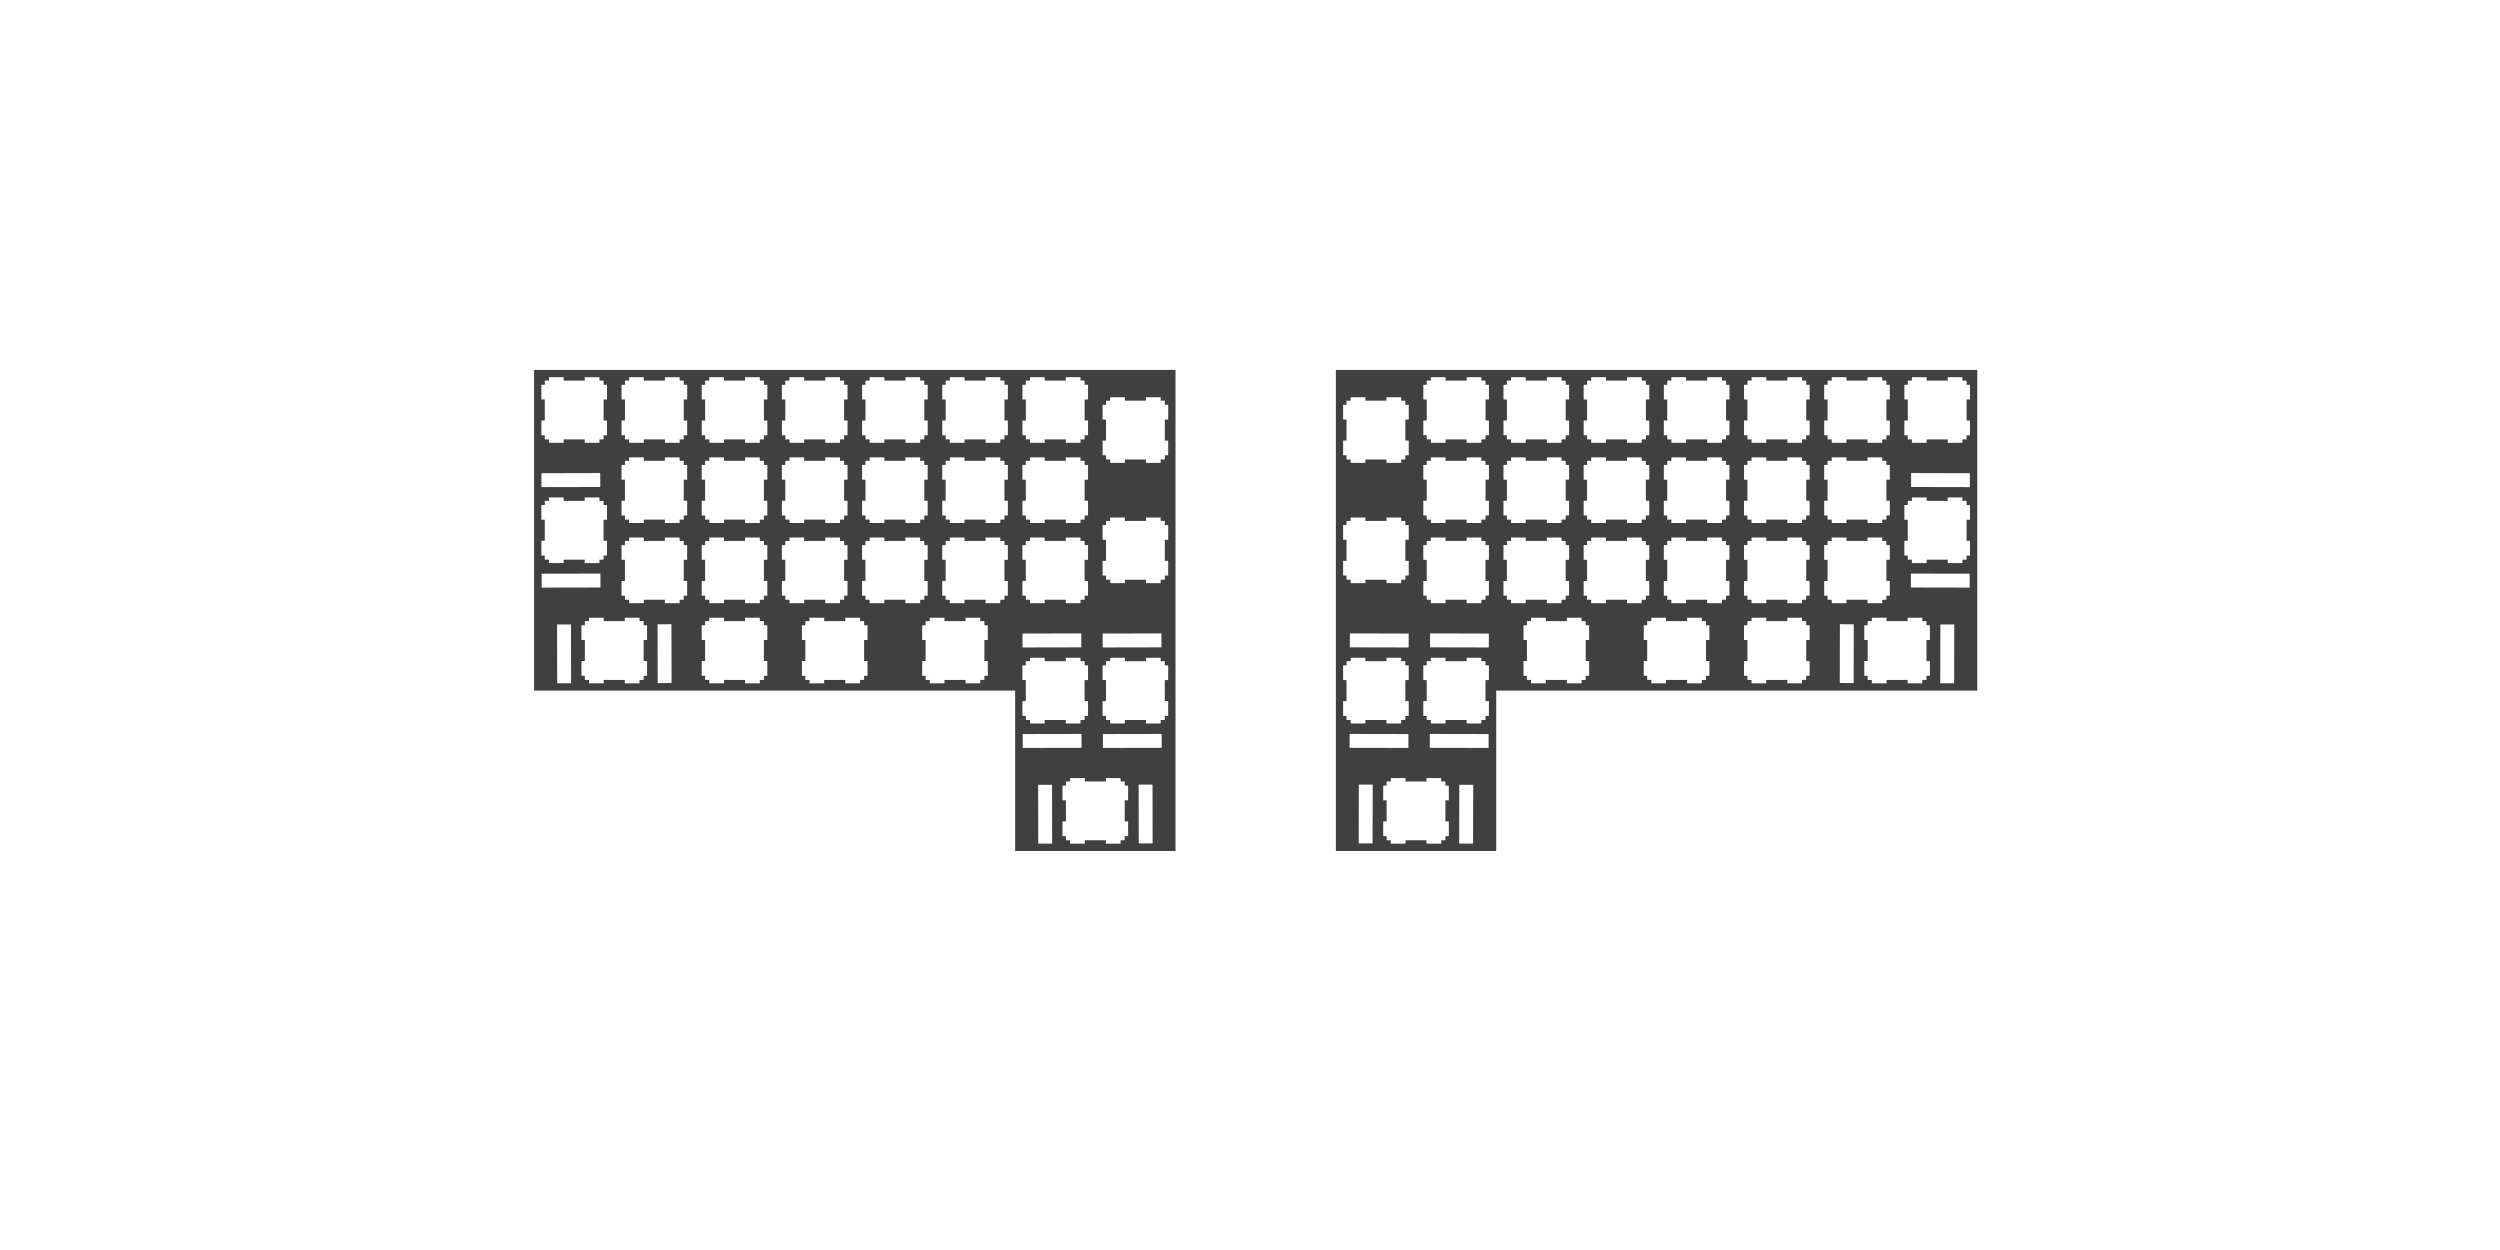 <?xml version="1.0" encoding="UTF-8" standalone="no"?>
<!-- Created with Inkscape (http://www.inkscape.org/) -->

<svg
   xmlns:dc="http://purl.org/dc/elements/1.1/"
   xmlns:cc="http://creativecommons.org/ns#"
   xmlns:rdf="http://www.w3.org/1999/02/22-rdf-syntax-ns#"
   xmlns:svg="http://www.w3.org/2000/svg"
   xmlns="http://www.w3.org/2000/svg"
   xmlns:sodipodi="http://sodipodi.sourceforge.net/DTD/sodipodi-0.dtd"
   xmlns:inkscape="http://www.inkscape.org/namespaces/inkscape"
   width="2104.724"
   height="1052.36"
   id="svg2"
   version="1.1"
   inkscape:version="0.48.3.1 r9886"
   sodipodi:docname="cherry_mx_layout_3.svg">
  <defs
     id="defs4">
    <symbol
       id="*Paper_Space0" />
    <symbol
       id="*Paper_Space" />
    <symbol
       id="*Model_Space" />
    <pattern
       id="Hatch"
       x="0"
       y="0"
       patternUnits="userSpaceOnUse"
       width="8"
       height="8">
      <path
         id="path3033"
         d="M8 4 l-4,4"
         stroke-width="0.25"
         stroke="#000000"
         linecap="square" />
      <path
         id="path3035"
         d="M6 2 l-4,4"
         stroke-width="0.25"
         stroke="#000000"
         linecap="square" />
      <path
         id="path3037"
         d="M4 0 l-4,4"
         stroke-width="0.25"
         stroke="#000000"
         linecap="square" />
    </pattern>
    <marker
       orient="auto"
       id="DistanceX"
       style="overflow:visible"
       refX="0"
       refY="0">
      <path
         id="path3030"
         d="M 3,-3 -3,3 M 0,-5 0,5"
         style="stroke:#000000;stroke-width:0.5"
         inkscape:connector-curvature="0" />
    </marker>
  </defs>
  <sodipodi:namedview
     id="base"
     pagecolor="#ffffff"
     bordercolor="#666666"
     borderopacity="1.0"
     inkscape:pageopacity="0.0"
     inkscape:pageshadow="2"
     inkscape:zoom="1"
     inkscape:cx="921.48094"
     inkscape:cy="645.15099"
     inkscape:document-units="px"
     inkscape:current-layer="layer1"
     showgrid="false"
     units="mm"
     inkscape:window-width="1920"
     inkscape:window-height="1176"
     inkscape:window-x="0"
     inkscape:window-y="24"
     inkscape:window-maximized="1"
     inkscape:snap-bbox="true"
     inkscape:bbox-paths="true"
     inkscape:bbox-nodes="true"
     inkscape:snap-bbox-edge-midpoints="true"
     inkscape:snap-bbox-midpoints="true"
     inkscape:object-paths="true"
     inkscape:snap-intersection-paths="true"
     inkscape:object-nodes="true"
     inkscape:snap-smooth-nodes="true"
     inkscape:snap-midpoints="true"
     inkscape:snap-object-midpoints="true"
     inkscape:snap-center="true"
     inkscape:snap-page="true"
     inkscape:snap-global="true"
     objecttolerance="20"
     guidetolerance="20"
     inkscape:snap-grids="false"
     gridtolerance="10">
    <inkscape:grid
       type="xygrid"
       id="grid5555"
       empspacing="5"
       visible="true"
       enabled="true"
       snapvisiblegridlinesonly="true"
       units="mm"
       spacingx="0.015mm"
       spacingy="0.015mm"
       dotted="false" />
  </sodipodi:namedview>
  <g
     inkscape:label="Layer 1"
     inkscape:groupmode="layer"
     id="layer1"
     transform="translate(0,-0.002)">
    <g
       inkscape:label="BROWN"
       id="g4724"
       transform="translate(1112.066,-210.648)"
       style="stroke:#00d9e5;stroke-opacity:1" />
    <g
       inkscape:label="GRAY"
       id="g4726"
       transform="translate(1112.066,-210.648)"
       style="stroke:#00d9e5;stroke-opacity:1" />
    <g
       inkscape:label="DARKGRAY"
       id="g4728"
       transform="translate(1112.066,-210.648)"
       style="stroke:#00d9e5;stroke-opacity:1" />
    <g
       inkscape:label="LIGHTBLUE"
       id="g4730"
       transform="translate(1112.066,-210.648)"
       style="stroke:#00d9e5;stroke-opacity:1" />
    <g
       inkscape:label="LIGHTGREEN"
       id="g4732"
       transform="translate(1112.066,-210.648)"
       style="stroke:#00d9e5;stroke-opacity:1" />
    <g
       inkscape:label="LIGHTCYAN"
       id="g4734"
       transform="translate(1112.066,-210.648)"
       style="stroke:#00d9e5;stroke-opacity:1" />
    <g
       inkscape:label="LIGHTRED"
       id="g4736"
       transform="translate(1112.066,-210.648)"
       style="stroke:#00d9e5;stroke-opacity:1" />
    <g
       inkscape:label="LIGHTMAGENTA"
       id="g4738"
       transform="translate(1112.066,-210.648)"
       style="stroke:#00d9e5;stroke-opacity:1" />
    <g
       inkscape:label="YELLOW"
       id="g4740"
       transform="translate(1112.066,-210.648)"
       style="stroke:#00d9e5;stroke-opacity:1" />
    <g
       inkscape:label="WHITE"
       id="g4742"
       transform="translate(1112.066,-210.648)"
       style="stroke:#00d9e5;stroke-opacity:1" />
    <g
       inkscape:label="DARKDARKGRAY"
       id="g4744"
       transform="translate(1112.066,-210.648)"
       style="stroke:#00d9e5;stroke-opacity:1" />
    <g
       inkscape:label="DARKBLUE"
       id="g4746"
       transform="translate(1112.066,-210.648)"
       style="stroke:#00d9e5;stroke-opacity:1" />
    <g
       inkscape:label="DARKGREEN"
       id="g4748"
       transform="translate(1112.066,-210.648)"
       style="stroke:#00d9e5;stroke-opacity:1" />
    <g
       inkscape:label="DARKCYAN"
       id="g4750"
       transform="translate(1112.066,-210.648)"
       style="stroke:#00d9e5;stroke-opacity:1" />
    <g
       inkscape:label="DARKRED"
       id="g4752"
       transform="translate(1112.066,-210.648)"
       style="stroke:#00d9e5;stroke-opacity:1" />
    <g
       inkscape:label="DARKMAGENTA"
       id="g4754"
       transform="translate(1112.066,-210.648)"
       style="stroke:#00d9e5;stroke-opacity:1" />
    <g
       inkscape:label="DARKBROWN"
       id="g4756"
       transform="translate(1112.066,-210.648)"
       style="stroke:#00d9e5;stroke-opacity:1" />
    <g
       inkscape:label="LIGHTYELLOW"
       id="g4758"
       transform="translate(1112.066,-210.648)"
       style="stroke:#00d9e5;stroke-opacity:1" />
    <g
       inkscape:label="BLACK"
       id="g4760"
       transform="translate(1112.066,-210.648)"
       style="stroke:#00d9e5;stroke-opacity:1" />
    <g
       inkscape:label="BLUE"
       id="g4762"
       transform="translate(1112.066,-210.648)"
       style="stroke:#00d9e5;stroke-opacity:1" />
    <g
       inkscape:label="GREEN"
       id="g4764"
       transform="translate(1112.066,-210.648)"
       style="stroke:#00d9e5;stroke-opacity:1" />
    <g
       inkscape:label="CYAN"
       id="g4766"
       transform="translate(1112.066,-210.648)"
       style="stroke:#00d9e5;stroke-opacity:1" />
    <g
       inkscape:label="RED"
       id="g4768"
       transform="translate(1112.066,-210.648)"
       style="stroke:#00d9e5;stroke-opacity:1" />
    <g
       inkscape:label="MAGENTA"
       id="g4770"
       transform="translate(1112.066,-210.648)"
       style="stroke:#00d9e5;stroke-opacity:1" />
    <path
       style="color:#000000;fill:#404040;fill-opacity:1;fill-rule:nonzero;stroke:none;stroke-width:0;marker:none;visibility:visible;display:inline;overflow:visible;enable-background:accumulate"
       d="m 449.656,311.44 0,67.5 0,67.5 0,67.5 0,67.5 67.5,0 67.5,0 67.5,0 33.75,0 67.5,0 33.75,0 67.5,0 0,67.5 0,67.5 67.5,0 67.5,0 0,-6 0,-55.5 0,-6 0,-67.5 0,-67.5 0,-33.75 0,-67.5 0,-33.75 0,-67.5 -67.5,0 -67.5,0 -67.5,0 -67.5,0 -67.5,0 -67.5,0 -67.5,0 -67.5,0 z m 675,0 0,67.5 0,33.75 0,67.5 0,33.75 0,67.5 0,67.5 0,6 0,55.5 0,6 67.5,0 67.5,0 0,-67.5 0,-67.5 67.5,0 33.75,0 67.5,0 33.75,0 67.5,0 67.5,0 67.5,0 0,-67.5 0,-67.5 0,-67.5 0,-67.5 -67.5,0 -67.5,0 -67.5,0 -67.5,0 -67.5,0 -67.5,0 -67.5,0 -67.5,0 z m -662.5,6.125 12.375,0 0,2.875 17.75,0 0,-2.875 12.406,0 0,2.875 3.469,0 0,3.5 2.875,0 0,12.375 -2.875,0 0,17.75 2.875,0 0,12.406 -2.875,0 0,3.469 -3.469,0 0,2.875 -12.406,0 0,-2.875 -17.75,0 0,2.875 -12.375,0 0,-2.875 -3.5,0 0,-3.469 -2.875,0 0,-12.406 2.875,0 0,-17.75 -2.875,0 0,-12.375 2.875,0 0,-3.5 3.5,0 0,-2.875 z m 67.5,0 12.375,0 0,2.875 17.75,0 0,-2.875 12.406,0 0,2.875 3.469,0 0,3.5 2.875,0 0,12.375 -2.875,0 0,17.75 2.875,0 0,12.406 -2.875,0 0,3.469 -3.469,0 0,2.875 -12.406,0 0,-2.875 -17.75,0 0,2.875 -12.375,0 0,-2.875 -3.5,0 0,-3.469 -2.875,0 0,-12.406 2.875,0 0,-17.75 -2.875,0 0,-12.375 2.875,0 0,-3.5 3.5,0 0,-2.875 z m 67.5,0 12.375,0 0,2.875 17.75,0 0,-2.875 12.406,0 0,2.875 3.469,0 0,3.5 2.875,0 0,12.375 -2.875,0 0,17.75 2.875,0 0,12.406 -2.875,0 0,3.469 -3.469,0 0,2.875 -12.406,0 0,-2.875 -17.75,0 0,2.875 -12.375,0 0,-2.875 -3.5,0 0,-3.469 -2.875,0 0,-12.406 2.875,0 0,-17.75 -2.875,0 0,-12.375 2.875,0 0,-3.5 3.5,0 0,-2.875 z m 67.5,0 12.375,0 0,2.875 17.75,0 0,-2.875 12.406,0 0,2.875 3.469,0 0,3.5 2.875,0 0,12.375 -2.875,0 0,17.75 2.875,0 0,12.406 -2.875,0 0,3.469 -3.469,0 0,2.875 -12.406,0 0,-2.875 -17.75,0 0,2.875 -12.375,0 0,-2.875 -3.5,0 0,-3.469 -2.875,0 0,-12.406 2.875,0 0,-17.75 -2.875,0 0,-12.375 2.875,0 0,-3.5 3.5,0 0,-2.875 z m 67.5,0 12.375,0 0,2.875 17.75,0 0,-2.875 12.406,0 0,2.875 3.469,0 0,3.5 2.875,0 0,12.375 -2.875,0 0,17.75 2.875,0 0,12.406 -2.875,0 0,3.469 -3.469,0 0,2.875 -12.406,0 0,-2.875 -17.75,0 0,2.875 -12.375,0 0,-2.875 -3.5,0 0,-3.469 -2.875,0 0,-12.406 2.875,0 0,-17.75 -2.875,0 0,-12.375 2.875,0 0,-3.5 3.5,0 0,-2.875 z m 67.5,0 12.375,0 0,2.875 17.75,0 0,-2.875 12.406,0 0,2.875 3.469,0 0,3.5 2.875,0 0,12.375 -2.875,0 0,17.75 2.875,0 0,12.406 -2.875,0 0,3.469 -3.469,0 0,2.875 -12.406,0 0,-2.875 -17.75,0 0,2.875 -12.375,0 0,-2.875 -3.5,0 0,-3.469 -2.875,0 0,-12.406 2.875,0 0,-17.75 -2.875,0 0,-12.375 2.875,0 0,-3.5 3.5,0 0,-2.875 z m 67.5,0 12.375,0 0,2.875 17.75,0 0,-2.875 12.406,0 0,2.875 3.469,0 0,3.5 2.875,0 0,12.375 -2.875,0 0,17.75 2.875,0 0,12.406 -2.875,0 0,3.469 -3.469,0 0,2.875 -12.406,0 0,-2.875 -17.75,0 0,2.875 -12.375,0 0,-2.875 -3.5,0 0,-3.469 -2.875,0 0,-12.406 2.875,0 0,-17.75 -2.875,0 0,-12.375 2.875,0 0,-3.5 3.5,0 0,-2.875 z m 337.469,0 12.406,0 0,2.875 17.75,0 0,-2.875 12.375,0 0,2.875 3.5,0 0,3.5 2.875,0 0,12.375 -2.875,0 0,17.75 2.875,0 0,12.406 -2.875,0 0,3.469 -3.5,0 0,2.875 -12.375,0 0,-2.875 -17.75,0 0,2.875 -12.406,0 0,-2.875 -3.469,0 0,-3.469 -2.875,0 0,-12.406 2.875,0 0,-17.75 -2.875,0 0,-12.375 2.875,0 0,-3.5 3.469,0 0,-2.875 z m 67.5,0 12.406,0 0,2.875 17.75,0 0,-2.875 12.375,0 0,2.875 3.5,0 0,3.5 2.875,0 0,12.375 -2.875,0 0,17.75 2.875,0 0,12.406 -2.875,0 0,3.469 -3.5,0 0,2.875 -12.375,0 0,-2.875 -17.75,0 0,2.875 -12.406,0 0,-2.875 -3.469,0 0,-3.469 -2.875,0 0,-12.406 2.875,0 0,-17.75 -2.875,0 0,-12.375 2.875,0 0,-3.5 3.469,0 0,-2.875 z m 67.5,0 12.406,0 0,2.875 17.75,0 0,-2.875 12.375,0 0,2.875 3.5,0 0,3.5 2.875,0 0,12.375 -2.875,0 0,17.75 2.875,0 0,12.406 -2.875,0 0,3.469 -3.5,0 0,2.875 -12.375,0 0,-2.875 -17.75,0 0,2.875 -12.406,0 0,-2.875 -3.469,0 0,-3.469 -2.875,0 0,-12.406 2.875,0 0,-17.75 -2.875,0 0,-12.375 2.875,0 0,-3.5 3.469,0 0,-2.875 z m 67.5,0 12.406,0 0,2.875 17.75,0 0,-2.875 12.375,0 0,2.875 3.5,0 0,3.5 2.875,0 0,12.375 -2.875,0 0,17.75 2.875,0 0,12.406 -2.875,0 0,3.469 -3.5,0 0,2.875 -12.375,0 0,-2.875 -17.75,0 0,2.875 -12.406,0 0,-2.875 -3.469,0 0,-3.469 -2.875,0 0,-12.406 2.875,0 0,-17.75 -2.875,0 0,-12.375 2.875,0 0,-3.5 3.469,0 0,-2.875 z m 67.5,0 12.406,0 0,2.875 17.75,0 0,-2.875 12.375,0 0,2.875 3.5,0 0,3.5 2.875,0 0,12.375 -2.875,0 0,17.75 2.875,0 0,12.406 -2.875,0 0,3.469 -3.5,0 0,2.875 -12.375,0 0,-2.875 -17.75,0 0,2.875 -12.406,0 0,-2.875 -3.469,0 0,-3.469 -2.875,0 0,-12.406 2.875,0 0,-17.75 -2.875,0 0,-12.375 2.875,0 0,-3.5 3.469,0 0,-2.875 z m 67.5,0 12.406,0 0,2.875 17.75,0 0,-2.875 12.375,0 0,2.875 3.5,0 0,3.5 2.875,0 0,12.375 -2.875,0 0,17.75 2.875,0 0,12.406 -2.875,0 0,3.469 -3.5,0 0,2.875 -12.375,0 0,-2.875 -17.75,0 0,2.875 -12.406,0 0,-2.875 -3.469,0 0,-3.469 -2.875,0 0,-12.406 2.875,0 0,-17.75 -2.875,0 0,-12.375 2.875,0 0,-3.5 3.469,0 0,-2.875 z m 67.5,0 12.406,0 0,2.875 17.75,0 0,-2.875 12.375,0 0,2.875 3.5,0 0,3.5 2.875,0 0,12.375 -2.875,0 0,17.75 2.875,0 0,12.406 -2.875,0 0,3.469 -3.5,0 0,2.875 -12.375,0 0,-2.875 -17.75,0 0,2.875 -12.406,0 0,-2.875 -3.469,0 0,-3.469 -2.875,0 0,-12.406 2.875,0 0,-17.75 -2.875,0 0,-12.375 2.875,0 0,-3.5 3.469,0 0,-2.875 z m -674.969,16.875 12.375,0 0,2.875 17.75,0 0,-2.875 12.406,0 0,2.875 3.469,0 0,3.469 2.875,0 0,12.406 -2.875,0 0,17.75 2.875,0 0,12.375 -2.875,0 0,3.5 -3.469,0 0,2.875 -12.406,0 0,-2.875 -17.75,0 0,2.875 -12.375,0 0,-2.875 -3.5,0 0,-3.5 -2.875,0 0,-12.375 2.875,0 0,-17.75 -2.875,0 0,-12.406 2.875,0 0,-3.469 3.5,0 0,-2.875 z m 202.469,0 12.406,0 0,2.875 17.75,0 0,-2.875 12.375,0 0,2.875 3.5,0 0,3.469 2.875,0 0,12.406 -2.875,0 0,17.75 2.875,0 0,12.375 -2.875,0 0,3.5 -3.5,0 0,2.875 -12.375,0 0,-2.875 -17.75,0 0,2.875 -12.406,0 0,-2.875 -3.469,0 0,-3.5 -2.875,0 0,-12.375 2.875,0 0,-17.75 -2.875,0 0,-12.406 2.875,0 0,-3.469 3.469,0 0,-2.875 z m -607.469,50.625 12.375,0 0,2.875 17.75,0 0,-2.875 12.406,0 0,2.875 3.469,0 0,3.5 2.875,0 0,12.375 -2.875,0 0,17.75 2.875,0 0,12.406 -2.875,0 0,3.469 -3.469,0 0,2.875 -12.406,0 0,-2.875 -17.75,0 0,2.875 -12.375,0 0,-2.875 -3.5,0 0,-3.469 -2.875,0 0,-12.406 2.875,0 0,-17.75 -2.875,0 0,-12.375 2.875,0 0,-3.5 3.5,0 0,-2.875 z m 67.5,0 12.375,0 0,2.875 17.75,0 0,-2.875 12.406,0 0,2.875 3.469,0 0,3.5 2.875,0 0,12.375 -2.875,0 0,17.75 2.875,0 0,12.406 -2.875,0 0,3.469 -3.469,0 0,2.875 -12.406,0 0,-2.875 -17.75,0 0,2.875 -12.375,0 0,-2.875 -3.5,0 0,-3.469 -2.875,0 0,-12.406 2.875,0 0,-17.75 -2.875,0 0,-12.375 2.875,0 0,-3.5 3.5,0 0,-2.875 z m 67.5,0 12.375,0 0,2.875 17.75,0 0,-2.875 12.406,0 0,2.875 3.469,0 0,3.5 2.875,0 0,12.375 -2.875,0 0,17.75 2.875,0 0,12.406 -2.875,0 0,3.469 -3.469,0 0,2.875 -12.406,0 0,-2.875 -17.75,0 0,2.875 -12.375,0 0,-2.875 -3.5,0 0,-3.469 -2.875,0 0,-12.406 2.875,0 0,-17.75 -2.875,0 0,-12.375 2.875,0 0,-3.5 3.5,0 0,-2.875 z m 67.5,0 12.375,0 0,2.875 17.75,0 0,-2.875 12.406,0 0,2.875 3.469,0 0,3.5 2.875,0 0,12.375 -2.875,0 0,17.75 2.875,0 0,12.406 -2.875,0 0,3.469 -3.469,0 0,2.875 -12.406,0 0,-2.875 -17.75,0 0,2.875 -12.375,0 0,-2.875 -3.5,0 0,-3.469 -2.875,0 0,-12.406 2.875,0 0,-17.75 -2.875,0 0,-12.375 2.875,0 0,-3.5 3.5,0 0,-2.875 z m 67.5,0 12.375,0 0,2.875 17.75,0 0,-2.875 12.406,0 0,2.875 3.469,0 0,3.5 2.875,0 0,12.375 -2.875,0 0,17.75 2.875,0 0,12.406 -2.875,0 0,3.469 -3.469,0 0,2.875 -12.406,0 0,-2.875 -17.75,0 0,2.875 -12.375,0 0,-2.875 -3.5,0 0,-3.469 -2.875,0 0,-12.406 2.875,0 0,-17.75 -2.875,0 0,-12.375 2.875,0 0,-3.5 3.5,0 0,-2.875 z m 67.5,0 12.375,0 0,2.875 17.75,0 0,-2.875 12.406,0 0,2.875 3.469,0 0,3.5 2.875,0 0,12.375 -2.875,0 0,17.75 2.875,0 0,12.406 -2.875,0 0,3.469 -3.469,0 0,2.875 -12.406,0 0,-2.875 -17.75,0 0,2.875 -12.375,0 0,-2.875 -3.5,0 0,-3.469 -2.875,0 0,-12.406 2.875,0 0,-17.75 -2.875,0 0,-12.375 2.875,0 0,-3.5 3.5,0 0,-2.875 z m 337.469,0 12.406,0 0,2.875 17.75,0 0,-2.875 12.375,0 0,2.875 3.5,0 0,3.5 2.875,0 0,12.375 -2.875,0 0,17.75 2.875,0 0,12.406 -2.875,0 0,3.469 -3.5,0 0,2.875 -12.375,0 0,-2.875 -17.75,0 0,2.875 -12.406,0 0,-2.875 -3.469,0 0,-3.469 -2.875,0 0,-12.406 2.875,0 0,-17.75 -2.875,0 0,-12.375 2.875,0 0,-3.5 3.469,0 0,-2.875 z m 67.5,0 12.406,0 0,2.875 17.75,0 0,-2.875 12.375,0 0,2.875 3.5,0 0,3.5 2.875,0 0,12.375 -2.875,0 0,17.75 2.875,0 0,12.406 -2.875,0 0,3.469 -3.5,0 0,2.875 -12.375,0 0,-2.875 -17.75,0 0,2.875 -12.406,0 0,-2.875 -3.469,0 0,-3.469 -2.875,0 0,-12.406 2.875,0 0,-17.75 -2.875,0 0,-12.375 2.875,0 0,-3.5 3.469,0 0,-2.875 z m 67.5,0 12.406,0 0,2.875 17.75,0 0,-2.875 12.375,0 0,2.875 3.5,0 0,3.5 2.875,0 0,12.375 -2.875,0 0,17.75 2.875,0 0,12.406 -2.875,0 0,3.469 -3.5,0 0,2.875 -12.375,0 0,-2.875 -17.75,0 0,2.875 -12.406,0 0,-2.875 -3.469,0 0,-3.469 -2.875,0 0,-12.406 2.875,0 0,-17.75 -2.875,0 0,-12.375 2.875,0 0,-3.5 3.469,0 0,-2.875 z m 67.5,0 12.406,0 0,2.875 17.75,0 0,-2.875 12.375,0 0,2.875 3.5,0 0,3.5 2.875,0 0,12.375 -2.875,0 0,17.75 2.875,0 0,12.406 -2.875,0 0,3.469 -3.5,0 0,2.875 -12.375,0 0,-2.875 -17.75,0 0,2.875 -12.406,0 0,-2.875 -3.469,0 0,-3.469 -2.875,0 0,-12.406 2.875,0 0,-17.75 -2.875,0 0,-12.375 2.875,0 0,-3.5 3.469,0 0,-2.875 z m 67.5,0 12.406,0 0,2.875 17.75,0 0,-2.875 12.375,0 0,2.875 3.5,0 0,3.5 2.875,0 0,12.375 -2.875,0 0,17.75 2.875,0 0,12.406 -2.875,0 0,3.469 -3.5,0 0,2.875 -12.375,0 0,-2.875 -17.75,0 0,2.875 -12.406,0 0,-2.875 -3.469,0 0,-3.469 -2.875,0 0,-12.406 2.875,0 0,-17.75 -2.875,0 0,-12.375 2.875,0 0,-3.5 3.469,0 0,-2.875 z m 67.5,0 12.406,0 0,2.875 17.75,0 0,-2.875 12.375,0 0,2.875 3.5,0 0,3.5 2.875,0 0,12.375 -2.875,0 0,17.75 2.875,0 0,12.406 -2.875,0 0,3.469 -3.5,0 0,2.875 -12.375,0 0,-2.875 -17.75,0 0,2.875 -12.406,0 0,-2.875 -3.469,0 0,-3.469 -2.875,0 0,-12.406 2.875,0 0,-17.75 -2.875,0 0,-12.375 2.875,0 0,-3.5 3.469,0 0,-2.875 z m -1036.781,13.219 0.031,11.719 -49.5,0.094 -0.031,-11.688 49.5,-0.125 z m 1103.625,0 49.5,0.125 -0.031,11.688 -49.5,-0.094 0.031,-11.719 z m -1146.813,20.531 12.375,0 0,2.875 17.75,0 0,-2.875 12.406,0 0,2.875 3.469,0 0,3.5 2.875,0 0,12.375 -2.875,0 0,17.75 2.875,0 0,12.406 -2.875,0 0,3.469 -3.469,0 0,2.875 -12.406,0 0,-2.875 -17.75,0 0,2.875 -12.375,0 0,-2.875 -3.5,0 0,-3.469 -2.875,0 0,-12.406 2.875,0 0,-17.75 -2.875,0 0,-12.375 2.875,0 0,-3.5 3.5,0 0,-2.875 z m 1147.469,0 12.406,0 0,2.875 17.75,0 0,-2.875 12.375,0 0,2.875 3.5,0 0,3.5 2.875,0 0,12.375 -2.875,0 0,17.75 2.875,0 0,12.406 -2.875,0 0,3.469 -3.5,0 0,2.875 -12.375,0 0,-2.875 -17.75,0 0,2.875 -12.406,0 0,-2.875 -3.469,0 0,-3.469 -2.875,0 0,-12.406 2.875,0 0,-17.75 -2.875,0 0,-12.375 2.875,0 0,-3.5 3.469,0 0,-2.875 z m -674.969,16.875 12.375,0 0,2.875 17.75,0 0,-2.875 12.406,0 0,2.875 3.469,0 0,3.469 2.875,0 0,12.406 -2.875,0 0,17.75 2.875,0 0,12.375 -2.875,0 0,3.5 -3.469,0 0,2.875 -12.406,0 0,-2.875 -17.75,0 0,2.875 -12.375,0 0,-2.875 -3.5,0 0,-3.5 -2.875,0 0,-12.375 2.875,0 0,-17.75 -2.875,0 0,-12.406 2.875,0 0,-3.469 3.5,0 0,-2.875 z m 202.469,0 12.406,0 0,2.875 17.75,0 0,-2.875 12.375,0 0,2.875 3.5,0 0,3.469 2.875,0 0,12.406 -2.875,0 0,17.75 2.875,0 0,12.375 -2.875,0 0,3.5 -3.5,0 0,2.875 -12.375,0 0,-2.875 -17.75,0 0,2.875 -12.406,0 0,-2.875 -3.469,0 0,-3.5 -2.875,0 0,-12.375 2.875,0 0,-17.75 -2.875,0 0,-12.406 2.875,0 0,-3.469 3.469,0 0,-2.875 z m -607.469,16.875 12.375,0 0,2.875 17.75,0 0,-2.875 12.406,0 0,2.875 3.469,0 0,3.5 2.875,0 0,12.375 -2.875,0 0,17.75 2.875,0 0,12.406 -2.875,0 0,3.469 -3.469,0 0,2.875 -12.406,0 0,-2.875 -17.75,0 0,2.875 -12.375,0 0,-2.875 -3.5,0 0,-3.469 -2.875,0 0,-12.406 2.875,0 0,-17.75 -2.875,0 0,-12.375 2.875,0 0,-3.5 3.5,0 0,-2.875 z m 67.5,0 12.375,0 0,2.875 17.75,0 0,-2.875 12.406,0 0,2.875 3.469,0 0,3.5 2.875,0 0,12.375 -2.875,0 0,17.75 2.875,0 0,12.406 -2.875,0 0,3.469 -3.469,0 0,2.875 -12.406,0 0,-2.875 -17.75,0 0,2.875 -12.375,0 0,-2.875 -3.5,0 0,-3.469 -2.875,0 0,-12.406 2.875,0 0,-17.75 -2.875,0 0,-12.375 2.875,0 0,-3.5 3.5,0 0,-2.875 z m 67.5,0 12.375,0 0,2.875 17.75,0 0,-2.875 12.406,0 0,2.875 3.469,0 0,3.5 2.875,0 0,12.375 -2.875,0 0,17.75 2.875,0 0,12.406 -2.875,0 0,3.469 -3.469,0 0,2.875 -12.406,0 0,-2.875 -17.75,0 0,2.875 -12.375,0 0,-2.875 -3.5,0 0,-3.469 -2.875,0 0,-12.406 2.875,0 0,-17.75 -2.875,0 0,-12.375 2.875,0 0,-3.5 3.5,0 0,-2.875 z m 67.5,0 12.375,0 0,2.875 17.75,0 0,-2.875 12.406,0 0,2.875 3.469,0 0,3.5 2.875,0 0,12.375 -2.875,0 0,17.75 2.875,0 0,12.406 -2.875,0 0,3.469 -3.469,0 0,2.875 -12.406,0 0,-2.875 -17.75,0 0,2.875 -12.375,0 0,-2.875 -3.5,0 0,-3.469 -2.875,0 0,-12.406 2.875,0 0,-17.75 -2.875,0 0,-12.375 2.875,0 0,-3.5 3.5,0 0,-2.875 z m 67.5,0 12.375,0 0,2.875 17.75,0 0,-2.875 12.406,0 0,2.875 3.469,0 0,3.5 2.875,0 0,12.375 -2.875,0 0,17.75 2.875,0 0,12.406 -2.875,0 0,3.469 -3.469,0 0,2.875 -12.406,0 0,-2.875 -17.75,0 0,2.875 -12.375,0 0,-2.875 -3.5,0 0,-3.469 -2.875,0 0,-12.406 2.875,0 0,-17.75 -2.875,0 0,-12.375 2.875,0 0,-3.5 3.5,0 0,-2.875 z m 67.5,0 12.375,0 0,2.875 17.75,0 0,-2.875 12.406,0 0,2.875 3.469,0 0,3.5 2.875,0 0,12.375 -2.875,0 0,17.75 2.875,0 0,12.406 -2.875,0 0,3.469 -3.469,0 0,2.875 -12.406,0 0,-2.875 -17.75,0 0,2.875 -12.375,0 0,-2.875 -3.5,0 0,-3.469 -2.875,0 0,-12.406 2.875,0 0,-17.75 -2.875,0 0,-12.375 2.875,0 0,-3.5 3.5,0 0,-2.875 z m 337.469,0 12.406,0 0,2.875 17.75,0 0,-2.875 12.375,0 0,2.875 3.5,0 0,3.5 2.875,0 0,12.375 -2.875,0 0,17.75 2.875,0 0,12.406 -2.875,0 0,3.469 -3.5,0 0,2.875 -12.375,0 0,-2.875 -17.75,0 0,2.875 -12.406,0 0,-2.875 -3.469,0 0,-3.469 -2.875,0 0,-12.406 2.875,0 0,-17.75 -2.875,0 0,-12.375 2.875,0 0,-3.5 3.469,0 0,-2.875 z m 67.5,0 12.406,0 0,2.875 17.75,0 0,-2.875 12.375,0 0,2.875 3.5,0 0,3.5 2.875,0 0,12.375 -2.875,0 0,17.75 2.875,0 0,12.406 -2.875,0 0,3.469 -3.5,0 0,2.875 -12.375,0 0,-2.875 -17.75,0 0,2.875 -12.406,0 0,-2.875 -3.469,0 0,-3.469 -2.875,0 0,-12.406 2.875,0 0,-17.75 -2.875,0 0,-12.375 2.875,0 0,-3.5 3.469,0 0,-2.875 z m 67.5,0 12.406,0 0,2.875 17.75,0 0,-2.875 12.375,0 0,2.875 3.5,0 0,3.5 2.875,0 0,12.375 -2.875,0 0,17.75 2.875,0 0,12.406 -2.875,0 0,3.469 -3.5,0 0,2.875 -12.375,0 0,-2.875 -17.75,0 0,2.875 -12.406,0 0,-2.875 -3.469,0 0,-3.469 -2.875,0 0,-12.406 2.875,0 0,-17.75 -2.875,0 0,-12.375 2.875,0 0,-3.5 3.469,0 0,-2.875 z m 67.5,0 12.406,0 0,2.875 17.75,0 0,-2.875 12.375,0 0,2.875 3.5,0 0,3.5 2.875,0 0,12.375 -2.875,0 0,17.75 2.875,0 0,12.406 -2.875,0 0,3.469 -3.5,0 0,2.875 -12.375,0 0,-2.875 -17.75,0 0,2.875 -12.406,0 0,-2.875 -3.469,0 0,-3.469 -2.875,0 0,-12.406 2.875,0 0,-17.75 -2.875,0 0,-12.375 2.875,0 0,-3.5 3.469,0 0,-2.875 z m 67.5,0 12.406,0 0,2.875 17.75,0 0,-2.875 12.375,0 0,2.875 3.5,0 0,3.5 2.875,0 0,12.375 -2.875,0 0,17.75 2.875,0 0,12.406 -2.875,0 0,3.469 -3.5,0 0,2.875 -12.375,0 0,-2.875 -17.75,0 0,2.875 -12.406,0 0,-2.875 -3.469,0 0,-3.469 -2.875,0 0,-12.406 2.875,0 0,-17.75 -2.875,0 0,-12.375 2.875,0 0,-3.5 3.469,0 0,-2.875 z m 67.5,0 12.406,0 0,2.875 17.75,0 0,-2.875 12.375,0 0,2.875 3.5,0 0,3.5 2.875,0 0,12.375 -2.875,0 0,17.75 2.875,0 0,12.406 -2.875,0 0,3.469 -3.5,0 0,2.875 -12.375,0 0,-2.875 -17.75,0 0,2.875 -12.406,0 0,-2.875 -3.469,0 0,-3.469 -2.875,0 0,-12.406 2.875,0 0,-17.75 -2.875,0 0,-12.375 2.875,0 0,-3.5 3.469,0 0,-2.875 z m -1036.594,30.344 0.031,11.688 -49.5,0.094 -0.031,-11.688 49.5,-0.094 z m 1103.25,0 49.5,0.094 -0.031,11.688 -49.5,-0.094 0.031,-11.688 z m -1112.875,37.156 12.375,0 0,2.875 17.75,0 0,-2.875 12.406,0 0,2.875 3.469,0 0,3.469 2.875,0 0,12.406 -2.875,0 0,17.75 2.875,0 0,12.375 -2.875,0 0,3.5 -3.469,0 0,2.875 -12.406,0 0,-2.875 -17.75,0 0,2.875 -12.375,0 0,-2.875 -3.5,0 0,-3.5 -2.875,0 0,-12.375 2.875,0 0,-17.75 -2.875,0 0,-12.406 2.875,0 0,-3.469 3.5,0 0,-2.875 z m 101.25,0 12.375,0 0,2.875 17.75,0 0,-2.875 12.406,0 0,2.875 3.469,0 0,3.5 2.875,0 0,12.375 -2.875,0 0,17.75 2.875,0 0,12.406 -2.875,0 0,3.469 -3.469,0 0,2.875 -12.406,0 0,-2.875 -17.75,0 0,2.875 -12.375,0 0,-2.875 -3.5,0 0,-3.469 -2.875,0 0,-12.406 2.875,0 0,-17.75 -2.875,0 0,-12.375 2.875,0 0,-3.5 3.5,0 0,-2.875 z m 84.375,0 12.375,0 0,2.875 17.75,0 0,-2.875 12.406,0 0,2.875 3.469,0 0,3.5 2.875,0 0,12.375 -2.875,0 0,17.75 2.875,0 0,12.406 -2.875,0 0,3.469 -3.469,0 0,2.875 -12.406,0 0,-2.875 -17.75,0 0,2.875 -12.375,0 0,-2.875 -3.5,0 0,-3.469 -2.875,0 0,-12.406 2.875,0 0,-17.75 -2.875,0 0,-12.375 2.875,0 0,-3.5 3.5,0 0,-2.875 z m 101.25,0 12.375,0 0,2.875 17.75,0 0,-2.875 12.406,0 0,2.875 3.469,0 0,3.5 2.875,0 0,12.375 -2.875,0 0,17.75 2.875,0 0,12.406 -2.875,0 0,3.469 -3.469,0 0,2.875 -12.406,0 0,-2.875 -17.75,0 0,2.875 -12.375,0 0,-2.875 -3.5,0 0,-3.469 -2.875,0 0,-12.406 2.875,0 0,-17.75 -2.875,0 0,-12.375 2.875,0 0,-3.5 3.5,0 0,-2.875 z m 506.219,0 12.406,0 0,2.875 17.75,0 0,-2.875 12.375,0 0,2.875 3.5,0 0,3.5 2.875,0 0,12.375 -2.875,0 0,17.75 2.875,0 0,12.406 -2.875,0 0,3.469 -3.5,0 0,2.875 -12.375,0 0,-2.875 -17.75,0 0,2.875 -12.406,0 0,-2.875 -3.469,0 0,-3.469 -2.875,0 0,-12.406 2.875,0 0,-17.75 -2.875,0 0,-12.375 2.875,0 0,-3.5 3.469,0 0,-2.875 z m 101.25,0 12.406,0 0,2.875 17.75,0 0,-2.875 12.375,0 0,2.875 3.5,0 0,3.5 2.875,0 0,12.375 -2.875,0 0,17.75 2.875,0 0,12.406 -2.875,0 0,3.469 -3.5,0 0,2.875 -12.375,0 0,-2.875 -17.75,0 0,2.875 -12.406,0 0,-2.875 -3.469,0 0,-3.469 -2.875,0 0,-12.406 2.875,0 0,-17.75 -2.875,0 0,-12.375 2.875,0 0,-3.5 3.469,0 0,-2.875 z m 84.375,0 12.406,0 0,2.875 17.75,0 0,-2.875 12.375,0 0,2.875 3.5,0 0,3.5 2.875,0 0,12.375 -2.875,0 0,17.75 2.875,0 0,12.406 -2.875,0 0,3.469 -3.5,0 0,2.875 -12.375,0 0,-2.875 -17.75,0 0,2.875 -12.406,0 0,-2.875 -3.469,0 0,-3.469 -2.875,0 0,-12.406 2.875,0 0,-17.75 -2.875,0 0,-12.375 2.875,0 0,-3.5 3.469,0 0,-2.875 z m 101.25,0 12.406,0 0,2.875 17.75,0 0,-2.875 12.375,0 0,2.875 3.5,0 0,3.469 2.875,0 0,12.406 -2.875,0 0,17.75 2.875,0 0,12.375 -2.875,0 0,3.5 -3.5,0 0,2.875 -12.375,0 0,-2.875 -17.75,0 0,2.875 -12.406,0 0,-2.875 -3.469,0 0,-3.5 -2.875,0 0,-12.375 2.875,0 0,-17.75 -2.875,0 0,-12.406 2.875,0 0,-3.469 3.469,0 0,-2.875 z m -1010.562,5.469 0.094,49.5 -11.688,0.031 -0.094,-49.5 11.688,-0.031 z m 983.688,0 11.688,0.031 -0.094,49.5 -11.688,-0.031 0.094,-49.5 z m -1068.281,0.188 0.094,49.5 -11.688,0.031 -0.125,-49.5 11.719,-0.031 z m 1152.875,0 11.719,0.031 -0.125,49.5 -11.688,-0.031 0.094,-49.5 z m -723.25,7.562 0.031,11.719 -49.5,0.094 -0.031,-11.688 49.5,-0.125 z m 67.5,0 0.031,11.719 -49.5,0.094 -0.031,-11.688 49.5,-0.125 z m 158.625,0 49.5,0.125 -0.031,11.688 -49.5,-0.094 0.031,-11.719 z m 67.5,0 49.5,0.125 -0.031,11.688 -49.5,-0.094 0.031,-11.719 z m -336.813,20.531 12.375,0 0,2.875 17.75,0 0,-2.875 12.406,0 0,2.875 3.469,0 0,3.5 2.875,0 0,12.375 -2.875,0 0,17.75 2.875,0 0,12.406 -2.875,0 0,3.469 -3.469,0 0,2.875 -12.406,0 0,-2.875 -17.75,0 0,2.875 -12.375,0 0,-2.875 -3.5,0 0,-3.469 -2.875,0 0,-12.406 2.875,0 0,-17.75 -2.875,0 0,-12.375 2.875,0 0,-3.5 3.5,0 0,-2.875 z m 67.5,0 12.375,0 0,2.875 17.75,0 0,-2.875 12.406,0 0,2.875 3.469,0 0,3.5 2.875,0 0,12.375 -2.875,0 0,17.75 2.875,0 0,12.406 -2.875,0 0,3.469 -3.469,0 0,2.875 -12.406,0 0,-2.875 -17.75,0 0,2.875 -12.375,0 0,-2.875 -3.5,0 0,-3.469 -2.875,0 0,-12.406 2.875,0 0,-17.75 -2.875,0 0,-12.375 2.875,0 0,-3.5 3.5,0 0,-2.875 z m 202.469,0 12.406,0 0,2.875 17.75,0 0,-2.875 12.375,0 0,2.875 3.5,0 0,3.5 2.875,0 0,12.375 -2.875,0 0,17.75 2.875,0 0,12.406 -2.875,0 0,3.469 -3.5,0 0,2.875 -12.375,0 0,-2.875 -17.75,0 0,2.875 -12.406,0 0,-2.875 -3.469,0 0,-3.469 -2.875,0 0,-12.406 2.875,0 0,-17.75 -2.875,0 0,-12.375 2.875,0 0,-3.5 3.469,0 0,-2.875 z m 67.5,0 12.406,0 0,2.875 17.75,0 0,-2.875 12.375,0 0,2.875 3.5,0 0,3.5 2.875,0 0,12.375 -2.875,0 0,17.75 2.875,0 0,12.406 -2.875,0 0,3.469 -3.5,0 0,2.875 -12.375,0 0,-2.875 -17.75,0 0,2.875 -12.406,0 0,-2.875 -3.469,0 0,-3.469 -2.875,0 0,-12.406 2.875,0 0,-17.75 -2.875,0 0,-12.375 2.875,0 0,-3.5 3.469,0 0,-2.875 z m -294.094,64.094 0.031,11.688 -49.5,0.094 -0.031,-11.688 49.5,-0.094 z m 67.5,0 0.031,11.688 -49.5,0.094 -0.031,-11.688 49.5,-0.094 z m 158.25,0 49.5,0.094 -0.031,11.688 -49.5,-0.094 0.031,-11.688 z m 67.5,0 49.5,0.094 -0.031,11.688 -49.5,-0.094 0.031,-11.688 z m -302.875,37.156 12.375,0 0,2.875 17.75,0 0,-2.875 12.406,0 0,2.875 3.469,0 0,3.469 2.875,0 0,12.406 -2.875,0 0,17.75 2.875,0 0,12.375 -2.875,0 0,3.5 -3.469,0 0,2.875 -12.406,0 0,-2.875 -17.75,0 0,2.875 -12.375,0 0,-2.875 -3.5,0 0,-3.5 -2.875,0 0,-12.375 2.875,0 0,-17.75 -2.875,0 0,-12.406 2.875,0 0,-3.469 3.5,0 0,-2.875 z m 269.969,0 12.406,0 0,2.875 17.75,0 0,-2.875 12.375,0 0,2.875 3.5,0 0,3.469 2.875,0 0,12.406 -2.875,0 0,17.75 2.875,0 0,12.375 -2.875,0 0,3.5 -3.5,0 0,2.875 -12.375,0 0,-2.875 -17.75,0 0,2.875 -12.406,0 0,-2.875 -3.469,0 0,-3.5 -2.875,0 0,-12.375 2.875,0 0,-17.75 -2.875,0 0,-12.406 2.875,0 0,-3.469 3.469,0 0,-2.875 z m -200.562,5.469 0.094,49.5 -11.688,0.031 -0.094,-49.5 11.688,-0.031 z m 173.688,0 11.688,0.031 -0.094,49.5 -11.688,-0.031 0.094,-49.5 z m -258.281,0.188 0.094,49.5 -11.688,0.031 -0.125,-49.5 11.719,-0.031 z m 342.875,0 11.719,0.031 -0.125,49.5 -11.688,-0.031 0.094,-49.5 z"
       id="rect5621-2-2-5-0-57-9-4-2-8-9-8-6"
       inkscape:connector-curvature="0" />
  </g>
</svg>

